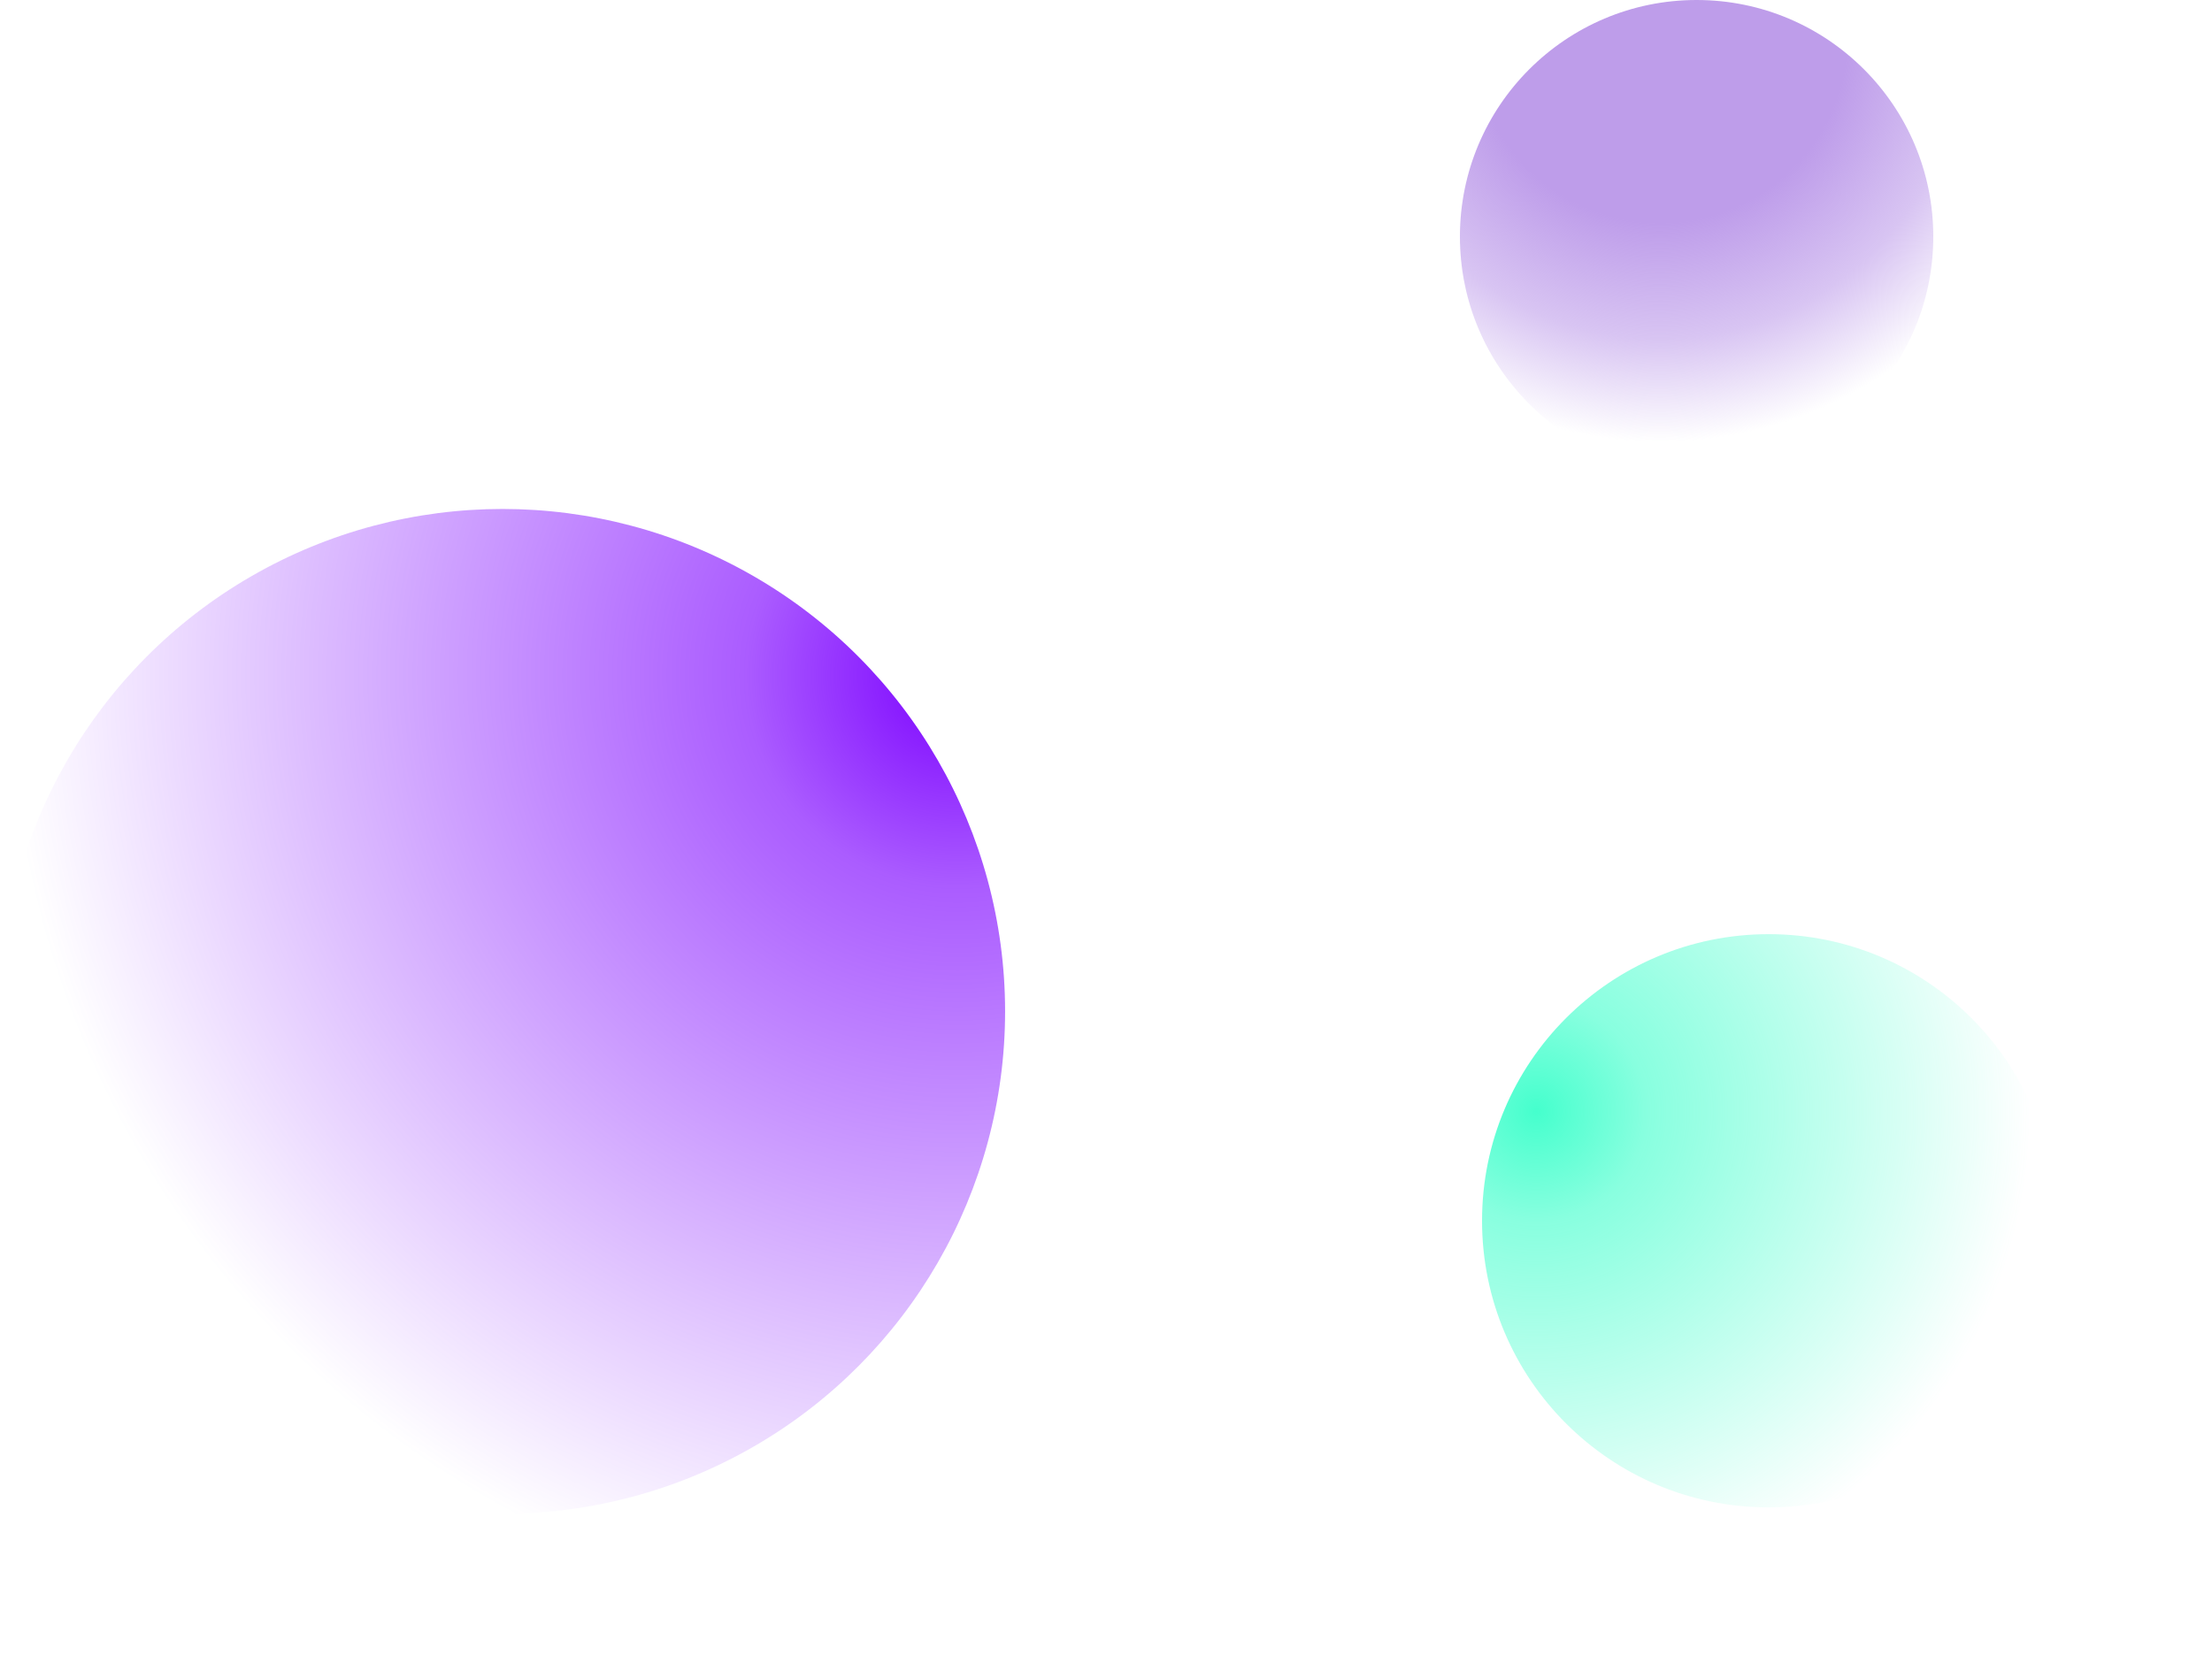<svg width="500" height="376" viewBox="0 0 500 376" fill="none" xmlns="http://www.w3.org/2000/svg">
<circle cx="383.5" cy="53.5" r="53.5" transform="rotate(180 383.5 53.5)" fill="url(#paint0_radial_127_10601)"/>
<g filter="url(#filter0_f_127_10601)">
<circle cx="64.802" cy="64.802" r="64.802" transform="matrix(-1 0 0 1 464.605 211.212)" fill="url(#paint1_radial_127_10601)"/>
</g>
<circle cx="113.596" cy="113.596" r="113.596" transform="matrix(-1 0 0 1 227.191 115.077)" fill="url(#paint2_radial_127_10601)"/>
<defs>
<filter id="filter0_f_127_10601" x="300" y="176.212" width="199.605" height="199.604" filterUnits="userSpaceOnUse" color-interpolation-filters="sRGB">
<feFlood flood-opacity="0" result="BackgroundImageFix"/>
<feBlend mode="normal" in="SourceGraphic" in2="BackgroundImageFix" result="shape"/>
<feGaussianBlur stdDeviation="17.5" result="effect1_foregroundBlur_127_10601"/>
</filter>
<radialGradient id="paint0_radial_127_10601" cx="0" cy="0" r="1" gradientUnits="userSpaceOnUse" gradientTransform="translate(391.923 99) rotate(-121.444) scale(92.012)">
<stop offset="0.461" stop-color="#BE9DEA"/>
<stop offset="0.747" stop-color="#BE9DEA" stop-opacity="0.597"/>
<stop offset="1" stop-color="#BE9DEA" stop-opacity="0"/>
</radialGradient>
<radialGradient id="paint1_radial_127_10601" cx="0" cy="0" r="1" gradientUnits="userSpaceOnUse" gradientTransform="translate(117.083 40.071) rotate(141.517) scale(111.179)">
<stop stop-color="#45FFCD"/>
<stop offset="0.223" stop-color="#45FFCD" stop-opacity="0.639"/>
<stop offset="0.535" stop-color="#45FFCD" stop-opacity="0.383"/>
<stop offset="1" stop-color="#45FFCD" stop-opacity="0"/>
</radialGradient>
<radialGradient id="paint2_radial_127_10601" cx="0" cy="0" r="1" gradientUnits="userSpaceOnUse" gradientTransform="translate(9.471 37.22) rotate(31.417) scale(216.781)">
<stop stop-color="#7B00FF"/>
<stop offset="0.223" stop-color="#7B00FF" stop-opacity="0.639"/>
<stop offset="0.535" stop-color="#7B00FF" stop-opacity="0.383"/>
<stop offset="1" stop-color="#7B00FF" stop-opacity="0"/>
</radialGradient>
</defs>
</svg>
